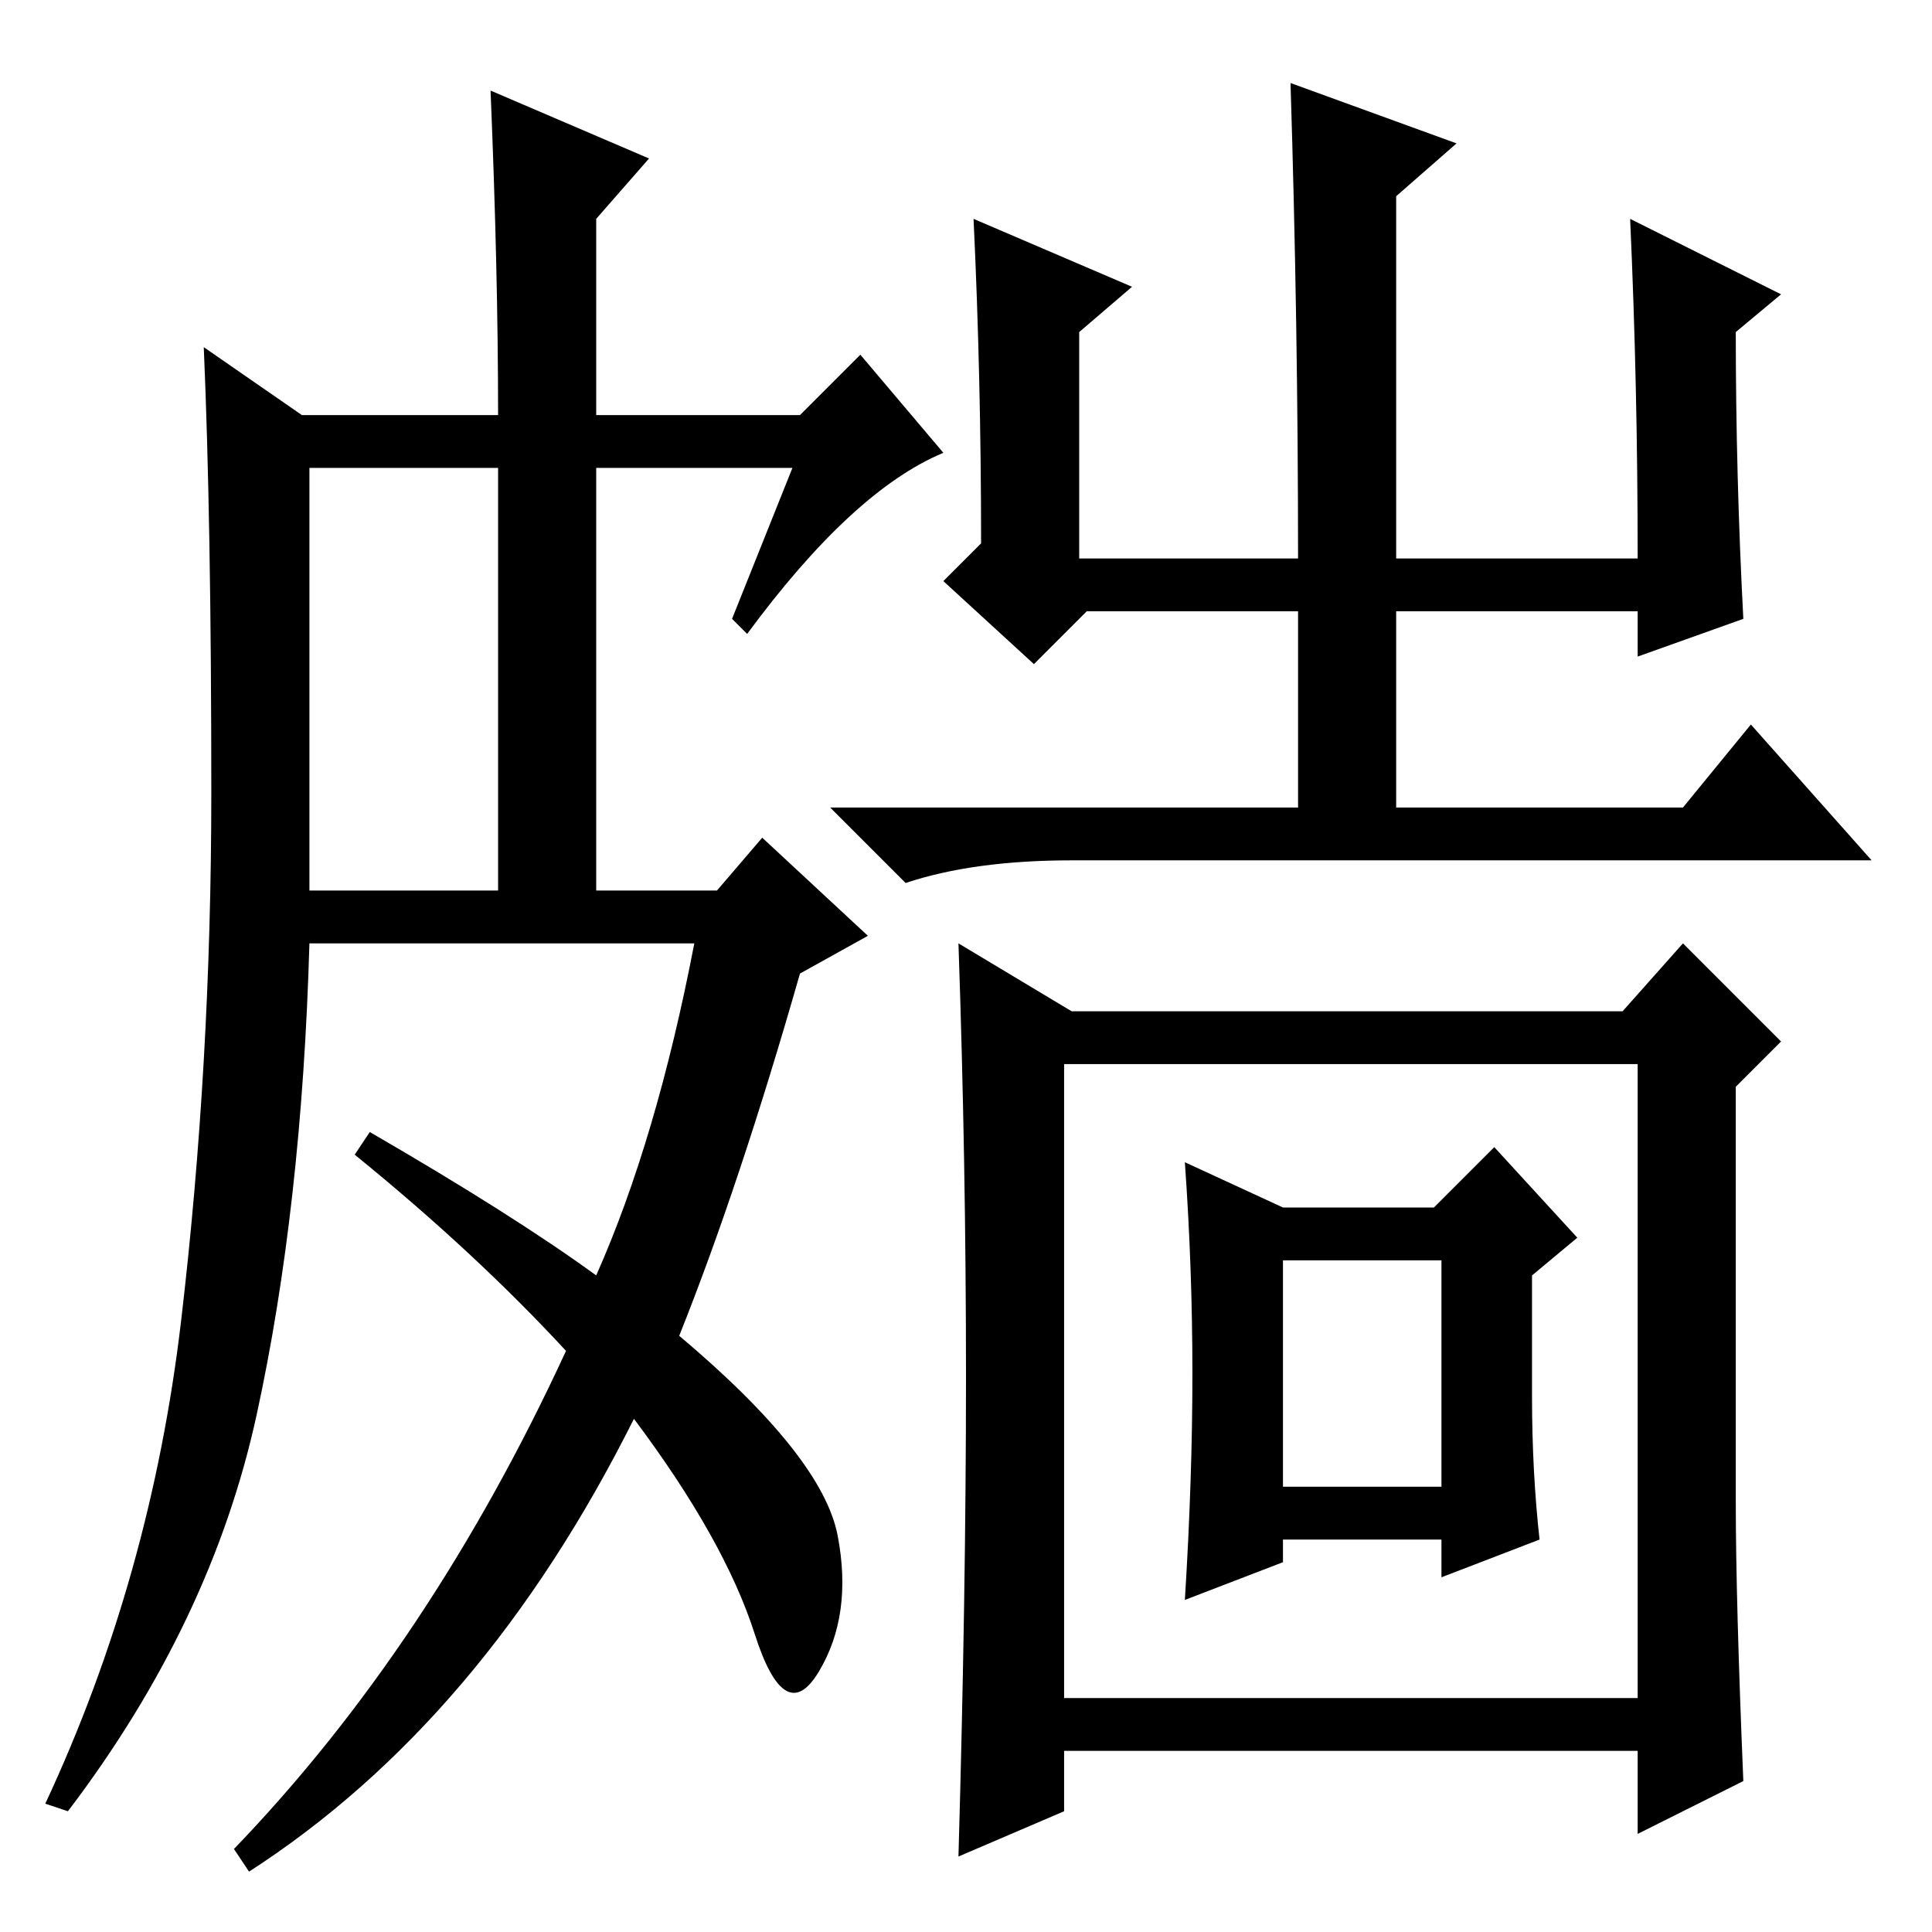 <?xml version="1.0" standalone="no"?>
<!DOCTYPE svg PUBLIC "-//W3C//DTD SVG 1.1//EN" "http://www.w3.org/Graphics/SVG/1.1/DTD/svg11.dtd" >
<svg xmlns="http://www.w3.org/2000/svg" xmlns:xlink="http://www.w3.org/1999/xlink" version="1.1" viewBox="0 -36 256 256">
  <g transform="matrix(1 0 0 -1 0 220)">
   <path fill="currentColor"
d="M65 244l21 -9l-7 -8v-26h27l8 8l11 -13q-12 -5 -26 -24l-2 2l8 20h-26v-56h16l6 7l14 -13l-9 -5q-8 -28 -16 -48q19 -16 21 -26.5t-2.5 -18t-8.5 5t-16 28.5q-20 -40 -51 -60l-2 3q26 27 44 66q-12 13 -28 26l2 3q19 -11 30 -19q8 18 13 44h-51q-1 -35 -7 -62.5
t-25 -52.5l-3 1q14 30 18 64t4 70t-1 59l13 -9h26q0 19 -1 43zM41 138h25v56h-25v-56zM185 230v-48h32q0 23 -1 45l20 -10l-6 -5q0 -19 1 -38l-14 -5v6h-32v-26h38l9 11l16 -18h-106q-13 0 -22 -3l-10 10h62v26h-28l-7 -7l-12 11l5 5q0 22 -1 43l21 -9l-7 -6v-30h29
q0 31 -1 63l22 -8zM230 57q0 -13 1 -37l-14 -7v11h-76v-8l-14 -6q1 35 1 63.5t-1 57.5l15 -9h73l8 9l13 -13l-6 -6v-55zM141 31h76v84h-76v-84zM191 89h-21v-30h21v30zM198 104l11 -12l-6 -5v-16q0 -10 1 -19l-13 -5v5h-21v-3l-13 -5q1 16 1 30t-1 28l13 -6h20z" />
  </g>

</svg>
